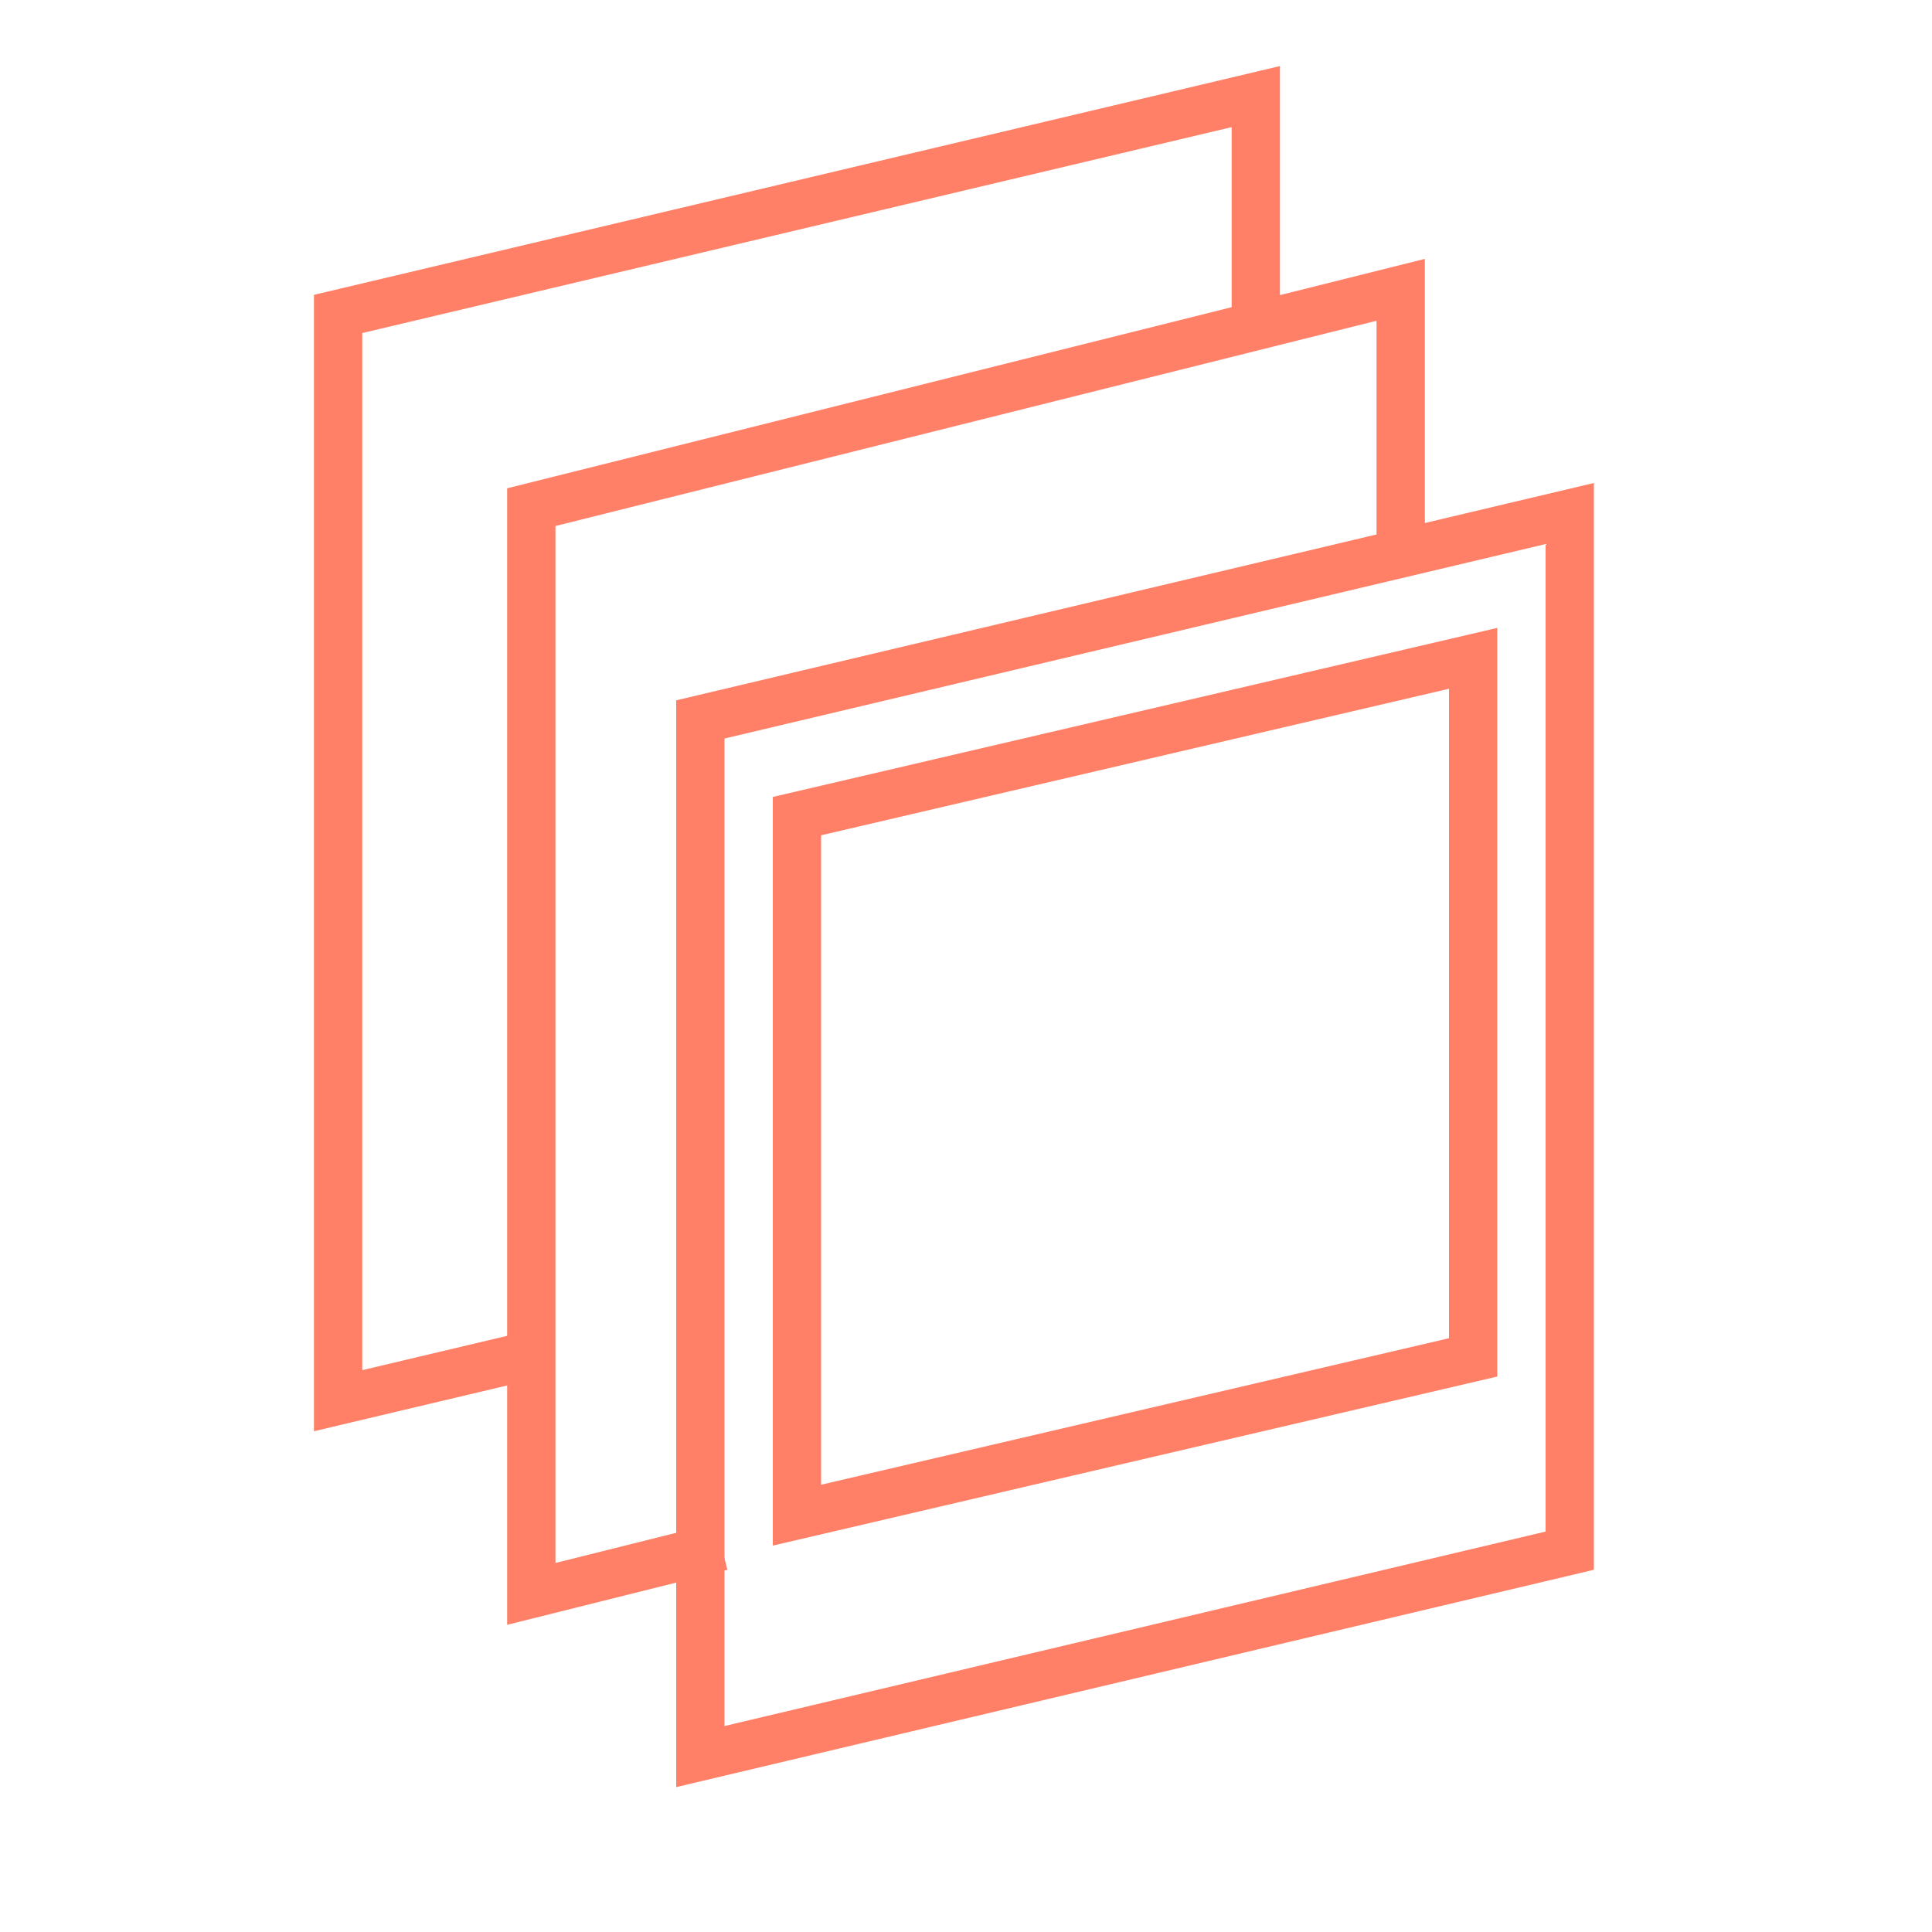 <svg viewBox="0 0 40 40" xmlns="http://www.w3.org/2000/svg">
<path d="M26 6.5V2L7 6.5V29C8.343 28.682 9.58 28.389 10.748 28.112" fill="none" stroke="#FF8066"/>
<path d="M29 11.4V6L11 10.5V33L14.938 32.016" fill="none" stroke="#FF8066"/>
<path d="M32.5 32.105V10.632L14.5 14.895V36.368L32.5 32.105Z" fill="none" stroke="#FF8066"/>
<path d="M30.5 28.103V13.63L16.5 16.897V31.37L30.5 28.103Z" fill="none" stroke="#FF8066"/>
</svg>
